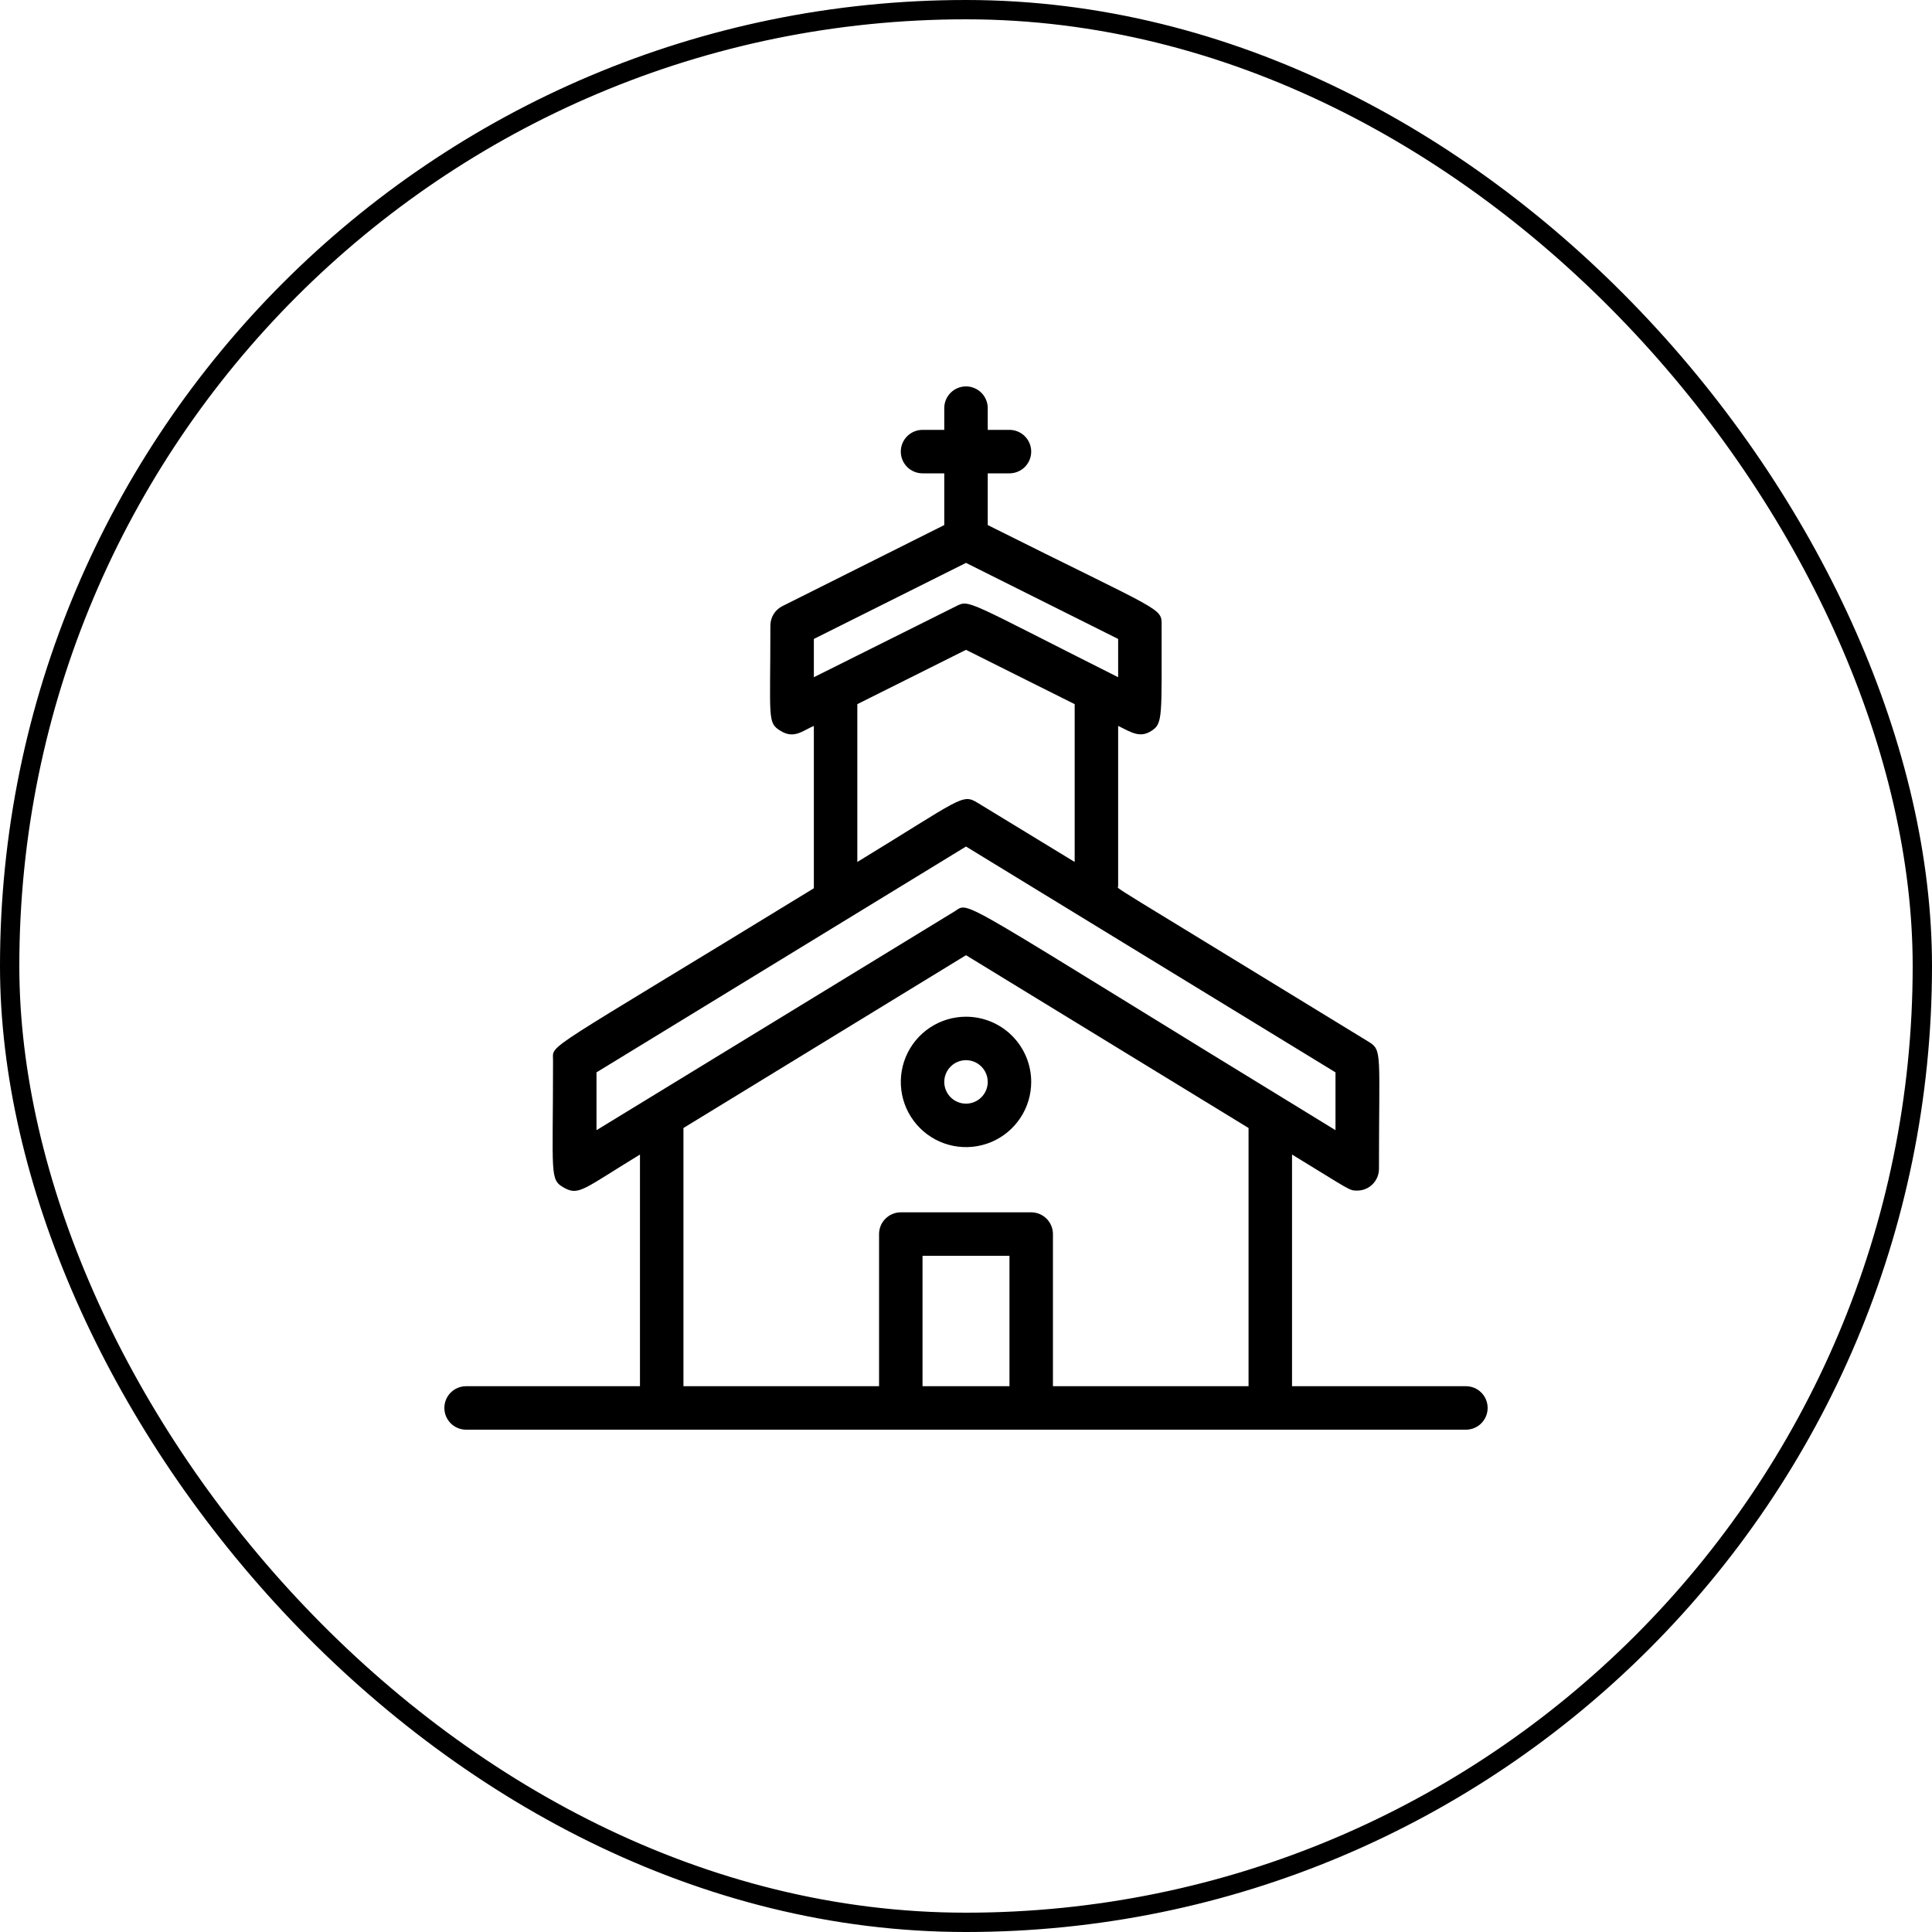 <svg width="100" height="100" viewBox="0 0 100 100" fill="none" xmlns="http://www.w3.org/2000/svg">
<g clip-path="url(#clip0_22_25766)">
<path d="M50 52.625C49.333 52.625 48.68 52.823 48.125 53.194C47.57 53.565 47.137 54.092 46.882 54.708C46.627 55.325 46.56 56.004 46.69 56.658C46.82 57.313 47.142 57.914 47.614 58.386C48.086 58.858 48.687 59.18 49.342 59.31C49.996 59.44 50.675 59.373 51.292 59.118C51.908 58.863 52.435 58.43 52.806 57.875C53.177 57.32 53.375 56.667 53.375 56C53.375 55.105 53.019 54.246 52.386 53.614C51.754 52.981 50.895 52.625 50 52.625ZM50 57.125C49.702 57.125 49.416 57.007 49.205 56.795C48.993 56.584 48.875 56.298 48.875 56C48.875 55.702 48.993 55.416 49.205 55.205C49.416 54.993 49.702 54.875 50 54.875C50.298 54.875 50.584 54.993 50.795 55.205C51.007 55.416 51.125 55.702 51.125 56C51.125 56.298 51.007 56.584 50.795 56.795C50.584 57.007 50.298 57.125 50 57.125Z" fill="black"/>
<path d="M75.875 71.75H66.875V59.758C69.935 61.625 69.823 61.625 70.25 61.625C70.548 61.625 70.835 61.507 71.046 61.295C71.257 61.084 71.375 60.798 71.375 60.5C71.375 54.481 71.555 54.358 70.835 53.919C56.75 45.29 57.875 46.055 57.875 45.875V37.572C58.561 37.91 59 38.214 59.596 37.831C60.193 37.449 60.125 37.145 60.125 32.375C60.125 31.43 60.271 31.756 51.125 27.177V24.5H52.25C52.548 24.5 52.834 24.381 53.045 24.171C53.257 23.959 53.375 23.673 53.375 23.375C53.375 23.077 53.257 22.791 53.045 22.579C52.834 22.369 52.548 22.25 52.25 22.25H51.125V21.125C51.125 20.827 51.007 20.541 50.795 20.329C50.584 20.119 50.298 20 50 20C49.702 20 49.416 20.119 49.205 20.329C48.993 20.541 48.875 20.827 48.875 21.125V22.25H47.75C47.452 22.25 47.166 22.369 46.955 22.579C46.743 22.791 46.625 23.077 46.625 23.375C46.625 23.673 46.743 23.959 46.955 24.171C47.166 24.381 47.452 24.5 47.75 24.5H48.875V27.177L40.494 31.374C40.308 31.467 40.152 31.61 40.043 31.787C39.934 31.964 39.876 32.167 39.875 32.375C39.875 37.235 39.706 37.404 40.404 37.831C41.101 38.259 41.529 37.831 42.125 37.572C42.125 47.371 42.125 45.672 42.125 45.976C27.894 54.695 28.625 53.998 28.625 54.875C28.625 60.86 28.434 61.051 29.199 61.479C29.964 61.906 30.211 61.535 33.125 59.758V71.75H24.125C23.827 71.75 23.541 71.868 23.329 72.079C23.119 72.29 23 72.577 23 72.875C23 73.173 23.119 73.46 23.329 73.671C23.541 73.882 23.827 74 24.125 74H75.875C76.173 74 76.46 73.882 76.671 73.671C76.882 73.46 77 73.173 77 72.875C77 72.577 76.882 72.29 76.671 72.079C76.46 71.868 76.173 71.75 75.875 71.75ZM42.125 33.072L50 29.135L57.875 33.072V35.053C50 31.093 50.191 31.025 49.494 31.374L42.125 35.053V33.072ZM44.375 36.447L50 33.635L55.625 36.447V44.615L50.585 41.544C49.797 41.06 49.73 41.352 44.375 44.615V36.447ZM30.875 55.505L50 43.816L59.562 49.661L69.125 55.505V58.498C49.123 46.269 50.248 46.651 49.415 47.169L30.875 58.498V55.505ZM47.75 71.75V65H52.25V71.75H47.75ZM54.5 71.75V63.875C54.5 63.577 54.382 63.291 54.17 63.08C53.959 62.868 53.673 62.75 53.375 62.75H46.625C46.327 62.75 46.041 62.868 45.83 63.08C45.618 63.291 45.5 63.577 45.5 63.875V71.75H35.375V58.385L50 49.441L64.625 58.385V71.75H54.5Z" fill="black"/>
</g>
<rect x="0.5" y="0.5" width="99" height="99" rx="49.5" stroke="black"/>
<defs>
<clipPath id="clip0_22_25766">
<rect width="54" height="54" fill="white" transform="translate(23 20)"/>
</clipPath>
</defs>
</svg>
